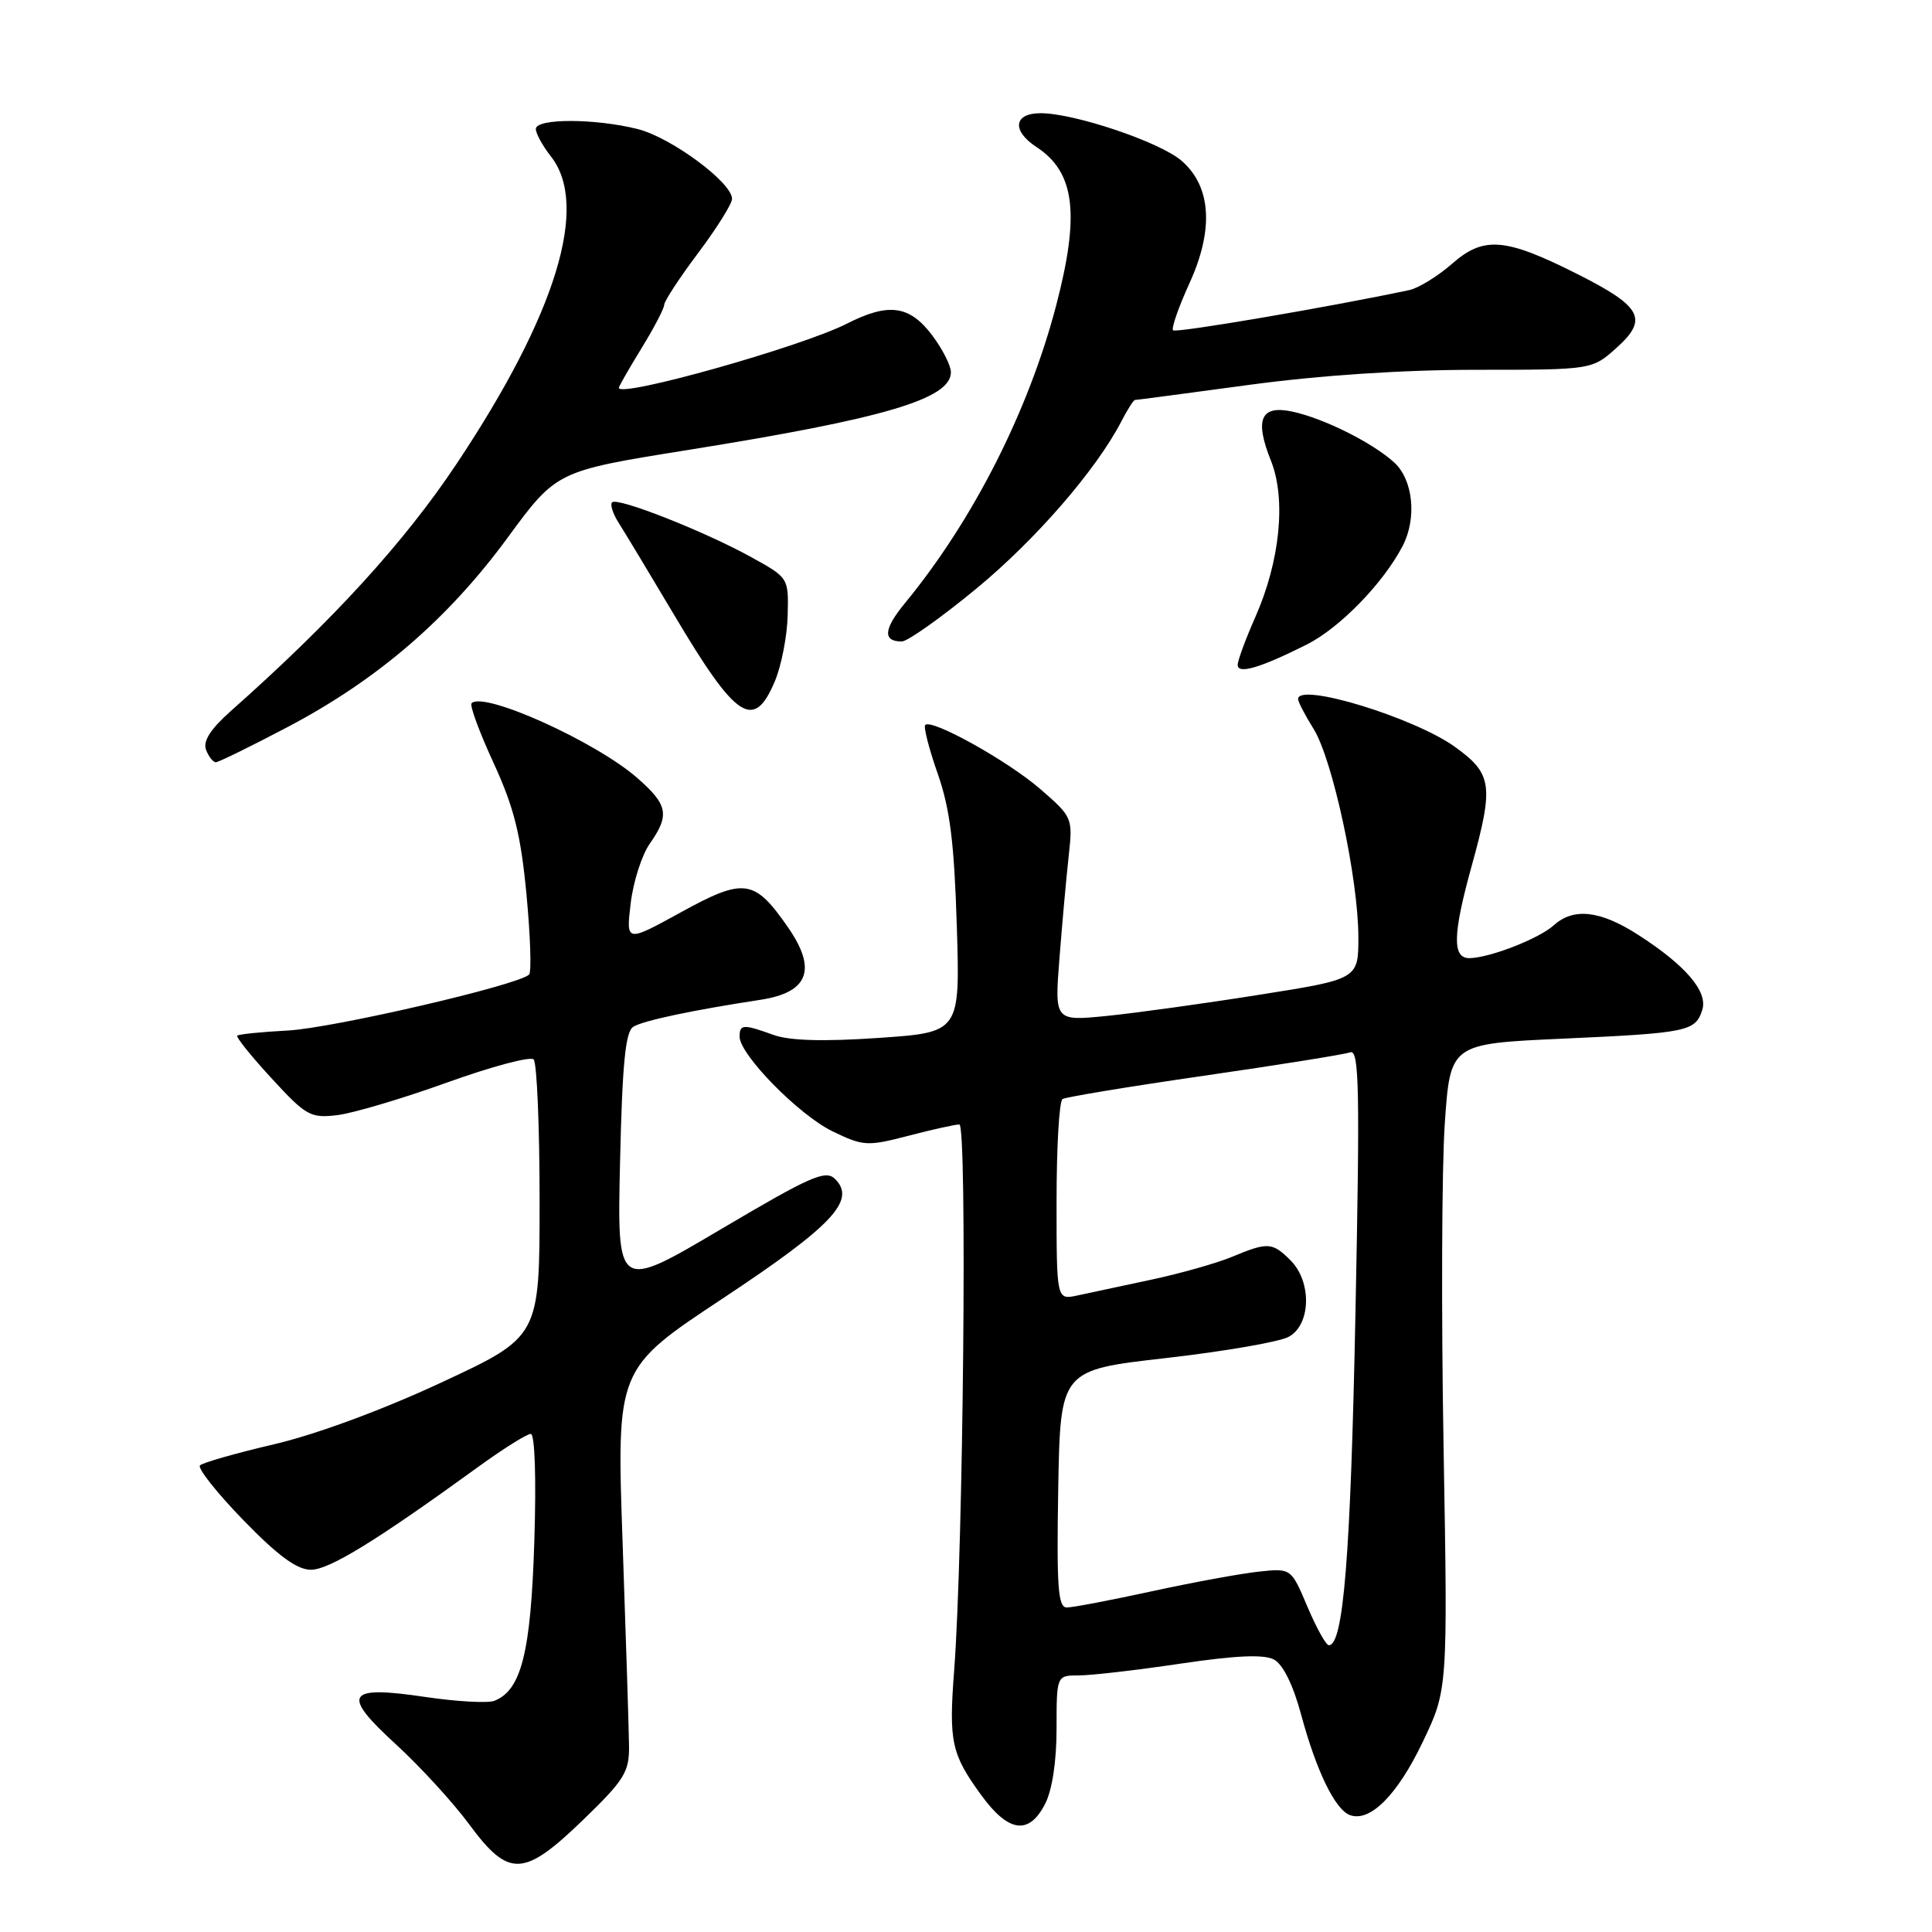 <?xml version="1.0" encoding="UTF-8" standalone="no"?>
<!DOCTYPE svg PUBLIC "-//W3C//DTD SVG 1.1//EN" "http://www.w3.org/Graphics/SVG/1.1/DTD/svg11.dtd" >
<svg xmlns="http://www.w3.org/2000/svg" xmlns:xlink="http://www.w3.org/1999/xlink" version="1.1" viewBox="0 0 256 256">
 <g >
 <path fill="currentColor"
d=" M 77.30 241.11 C 82.73 235.86 83.39 234.79 83.35 231.36 C 83.33 229.24 82.94 217.12 82.50 204.44 C 81.69 181.37 81.69 181.37 95.74 172.07 C 110.32 162.41 113.48 159.05 110.66 156.23 C 109.40 154.97 107.46 155.82 95.49 162.90 C 81.77 171.01 81.77 171.01 82.16 153.95 C 82.46 140.92 82.87 136.70 83.92 136.05 C 85.23 135.24 91.66 133.87 100.82 132.47 C 107.13 131.49 108.28 128.46 104.43 122.90 C 99.96 116.45 98.63 116.26 90.21 120.89 C 82.95 124.88 82.95 124.88 83.57 119.69 C 83.91 116.83 85.05 113.28 86.10 111.79 C 88.76 108.00 88.51 106.65 84.46 103.10 C 78.97 98.28 64.10 91.57 62.49 93.18 C 62.21 93.46 63.52 97.02 65.40 101.09 C 68.11 107.00 69.00 110.53 69.76 118.50 C 70.28 124.00 70.44 128.78 70.11 129.13 C 68.79 130.51 44.12 136.23 38.14 136.55 C 34.64 136.73 31.63 137.04 31.44 137.23 C 31.25 137.42 33.30 139.97 35.99 142.89 C 40.55 147.85 41.15 148.19 44.70 147.76 C 46.79 147.51 53.32 145.57 59.21 143.45 C 65.10 141.33 70.28 139.94 70.71 140.38 C 71.14 140.81 71.50 149.26 71.50 159.15 C 71.50 177.13 71.50 177.13 58.50 183.18 C 50.67 186.83 41.85 190.08 36.33 191.37 C 31.28 192.55 26.86 193.81 26.50 194.17 C 26.14 194.53 28.72 197.79 32.23 201.41 C 36.84 206.16 39.35 208.00 41.20 208.00 C 43.63 208.00 49.86 204.17 63.45 194.31 C 66.72 191.94 69.82 190.00 70.33 190.00 C 70.87 190.00 71.07 195.86 70.80 204.25 C 70.34 218.96 69.08 223.99 65.49 225.37 C 64.62 225.70 60.52 225.47 56.38 224.86 C 45.85 223.29 45.14 224.45 52.49 231.16 C 55.66 234.07 60.02 238.82 62.16 241.72 C 67.43 248.85 69.37 248.77 77.30 241.11 Z  M 138.47 239.05 C 139.42 237.22 140.00 233.41 140.00 229.05 C 140.00 222.00 140.00 222.00 142.97 222.00 C 144.60 222.00 150.66 221.30 156.43 220.44 C 163.77 219.35 167.48 219.19 168.81 219.90 C 170.00 220.53 171.36 223.29 172.41 227.21 C 174.43 234.68 176.89 239.74 178.85 240.50 C 181.50 241.51 185.13 237.90 188.49 230.88 C 191.84 223.90 191.84 223.90 191.28 191.70 C 190.97 173.99 191.04 154.73 191.44 148.90 C 192.17 138.30 192.17 138.30 207.06 137.63 C 223.62 136.88 224.65 136.67 225.56 133.82 C 226.33 131.39 223.36 127.91 217.05 123.86 C 212.05 120.64 208.50 120.24 205.89 122.60 C 203.95 124.36 197.48 126.89 194.75 126.96 C 192.41 127.01 192.48 123.86 195.00 114.76 C 197.95 104.09 197.74 102.55 192.84 99.00 C 187.44 95.09 172.00 90.37 172.00 92.63 C 172.00 92.98 172.93 94.78 174.08 96.62 C 176.59 100.70 179.97 116.40 179.99 124.12 C 180.00 129.74 180.00 129.74 166.75 131.83 C 159.46 132.99 150.40 134.24 146.62 134.62 C 139.73 135.30 139.73 135.30 140.39 126.90 C 140.75 122.28 141.30 116.21 141.61 113.40 C 142.16 108.38 142.11 108.25 137.84 104.55 C 133.51 100.80 123.46 95.21 122.60 96.06 C 122.35 96.31 123.09 99.21 124.25 102.51 C 125.88 107.16 126.44 111.68 126.78 122.65 C 127.22 136.79 127.22 136.79 116.42 137.53 C 109.12 138.03 104.61 137.90 102.49 137.13 C 98.48 135.68 98.00 135.71 98.00 137.36 C 98.00 139.74 105.87 147.76 110.32 149.91 C 114.39 151.88 114.91 151.91 120.36 150.50 C 123.51 149.67 126.56 149.00 127.12 149.00 C 128.18 149.00 127.64 205.54 126.43 221.35 C 125.71 230.80 126.06 232.40 129.98 237.81 C 133.61 242.82 136.32 243.21 138.47 239.05 Z  M 38.20 96.29 C 50.06 90.03 59.35 82.03 67.26 71.25 C 73.75 62.41 73.75 62.41 91.13 59.63 C 117.18 55.46 126.00 52.86 126.00 49.32 C 126.00 48.42 124.85 46.18 123.45 44.34 C 120.48 40.45 117.71 40.09 112.21 42.89 C 106.17 45.96 82.00 52.76 82.00 51.39 C 82.00 51.19 83.35 48.84 85.00 46.15 C 86.65 43.47 88.00 40.88 88.01 40.39 C 88.02 39.90 90.04 36.81 92.51 33.52 C 94.98 30.23 97.00 27.00 97.00 26.35 C 97.00 24.18 88.95 18.23 84.50 17.10 C 78.83 15.68 71.00 15.67 71.00 17.09 C 71.00 17.69 71.90 19.33 73.00 20.73 C 78.12 27.23 73.70 41.64 60.54 61.40 C 53.60 71.83 44.10 82.23 30.58 94.22 C 27.89 96.61 26.87 98.21 27.30 99.35 C 27.65 100.26 28.23 101.00 28.60 101.00 C 28.96 101.00 33.28 98.88 38.20 96.29 Z  M 102.68 90.25 C 103.54 88.19 104.31 84.26 104.37 81.53 C 104.50 76.56 104.50 76.56 99.50 73.80 C 93.23 70.35 81.81 65.86 81.11 66.56 C 80.81 66.85 81.21 68.08 81.99 69.30 C 82.76 70.51 86.07 76.00 89.34 81.50 C 97.58 95.38 99.89 96.89 102.68 90.25 Z  M 173.16 85.40 C 177.53 83.20 183.31 77.26 185.87 72.32 C 187.76 68.66 187.25 63.58 184.75 61.29 C 181.89 58.67 175.45 55.45 171.25 54.54 C 167.05 53.64 166.21 55.56 168.40 61.03 C 170.44 66.13 169.62 74.35 166.33 81.78 C 165.05 84.68 164.00 87.52 164.00 88.10 C 164.00 89.38 166.97 88.51 173.16 85.40 Z  M 129.33 78.03 C 137.24 71.51 145.27 62.25 148.61 55.79 C 149.40 54.26 150.20 53.00 150.39 53.00 C 150.58 53.00 157.38 52.10 165.50 51.00 C 174.89 49.73 185.86 49.00 195.62 49.00 C 210.97 49.00 210.97 49.00 214.23 46.06 C 218.43 42.28 217.55 40.62 209.06 36.34 C 199.47 31.50 196.61 31.26 192.43 34.93 C 190.52 36.60 187.96 38.18 186.73 38.44 C 176.22 40.67 155.82 44.15 155.44 43.77 C 155.18 43.52 156.16 40.72 157.60 37.55 C 160.87 30.42 160.50 24.69 156.55 21.29 C 153.67 18.81 142.36 15.00 137.89 15.00 C 134.31 15.00 134.03 17.32 137.35 19.49 C 142.44 22.83 143.12 28.37 139.93 40.54 C 136.26 54.52 128.92 68.97 119.91 79.92 C 117.08 83.36 116.94 85.00 119.49 85.00 C 120.25 85.00 124.68 81.86 129.33 78.03 Z  M 173.24 212.90 C 171.08 207.79 171.08 207.79 166.79 208.25 C 164.43 208.50 158.06 209.67 152.64 210.85 C 147.22 212.03 142.14 213.00 141.36 213.00 C 140.19 213.00 140.00 210.30 140.22 197.27 C 140.50 181.54 140.50 181.54 154.50 179.95 C 162.20 179.07 169.51 177.81 170.75 177.14 C 173.71 175.55 173.85 169.85 171.00 167.00 C 168.60 164.60 167.99 164.56 163.29 166.52 C 161.28 167.36 156.46 168.73 152.57 169.56 C 148.68 170.39 144.26 171.34 142.75 171.66 C 140.00 172.25 140.00 172.25 140.00 159.18 C 140.00 152.00 140.35 145.90 140.79 145.63 C 141.22 145.36 149.66 143.97 159.54 142.54 C 169.42 141.11 178.13 139.72 178.91 139.44 C 180.10 139.02 180.21 144.13 179.60 174.22 C 178.96 206.21 178.01 218.00 176.08 218.00 C 175.70 218.00 174.43 215.70 173.24 212.90 Z "/>
</g>
</svg>